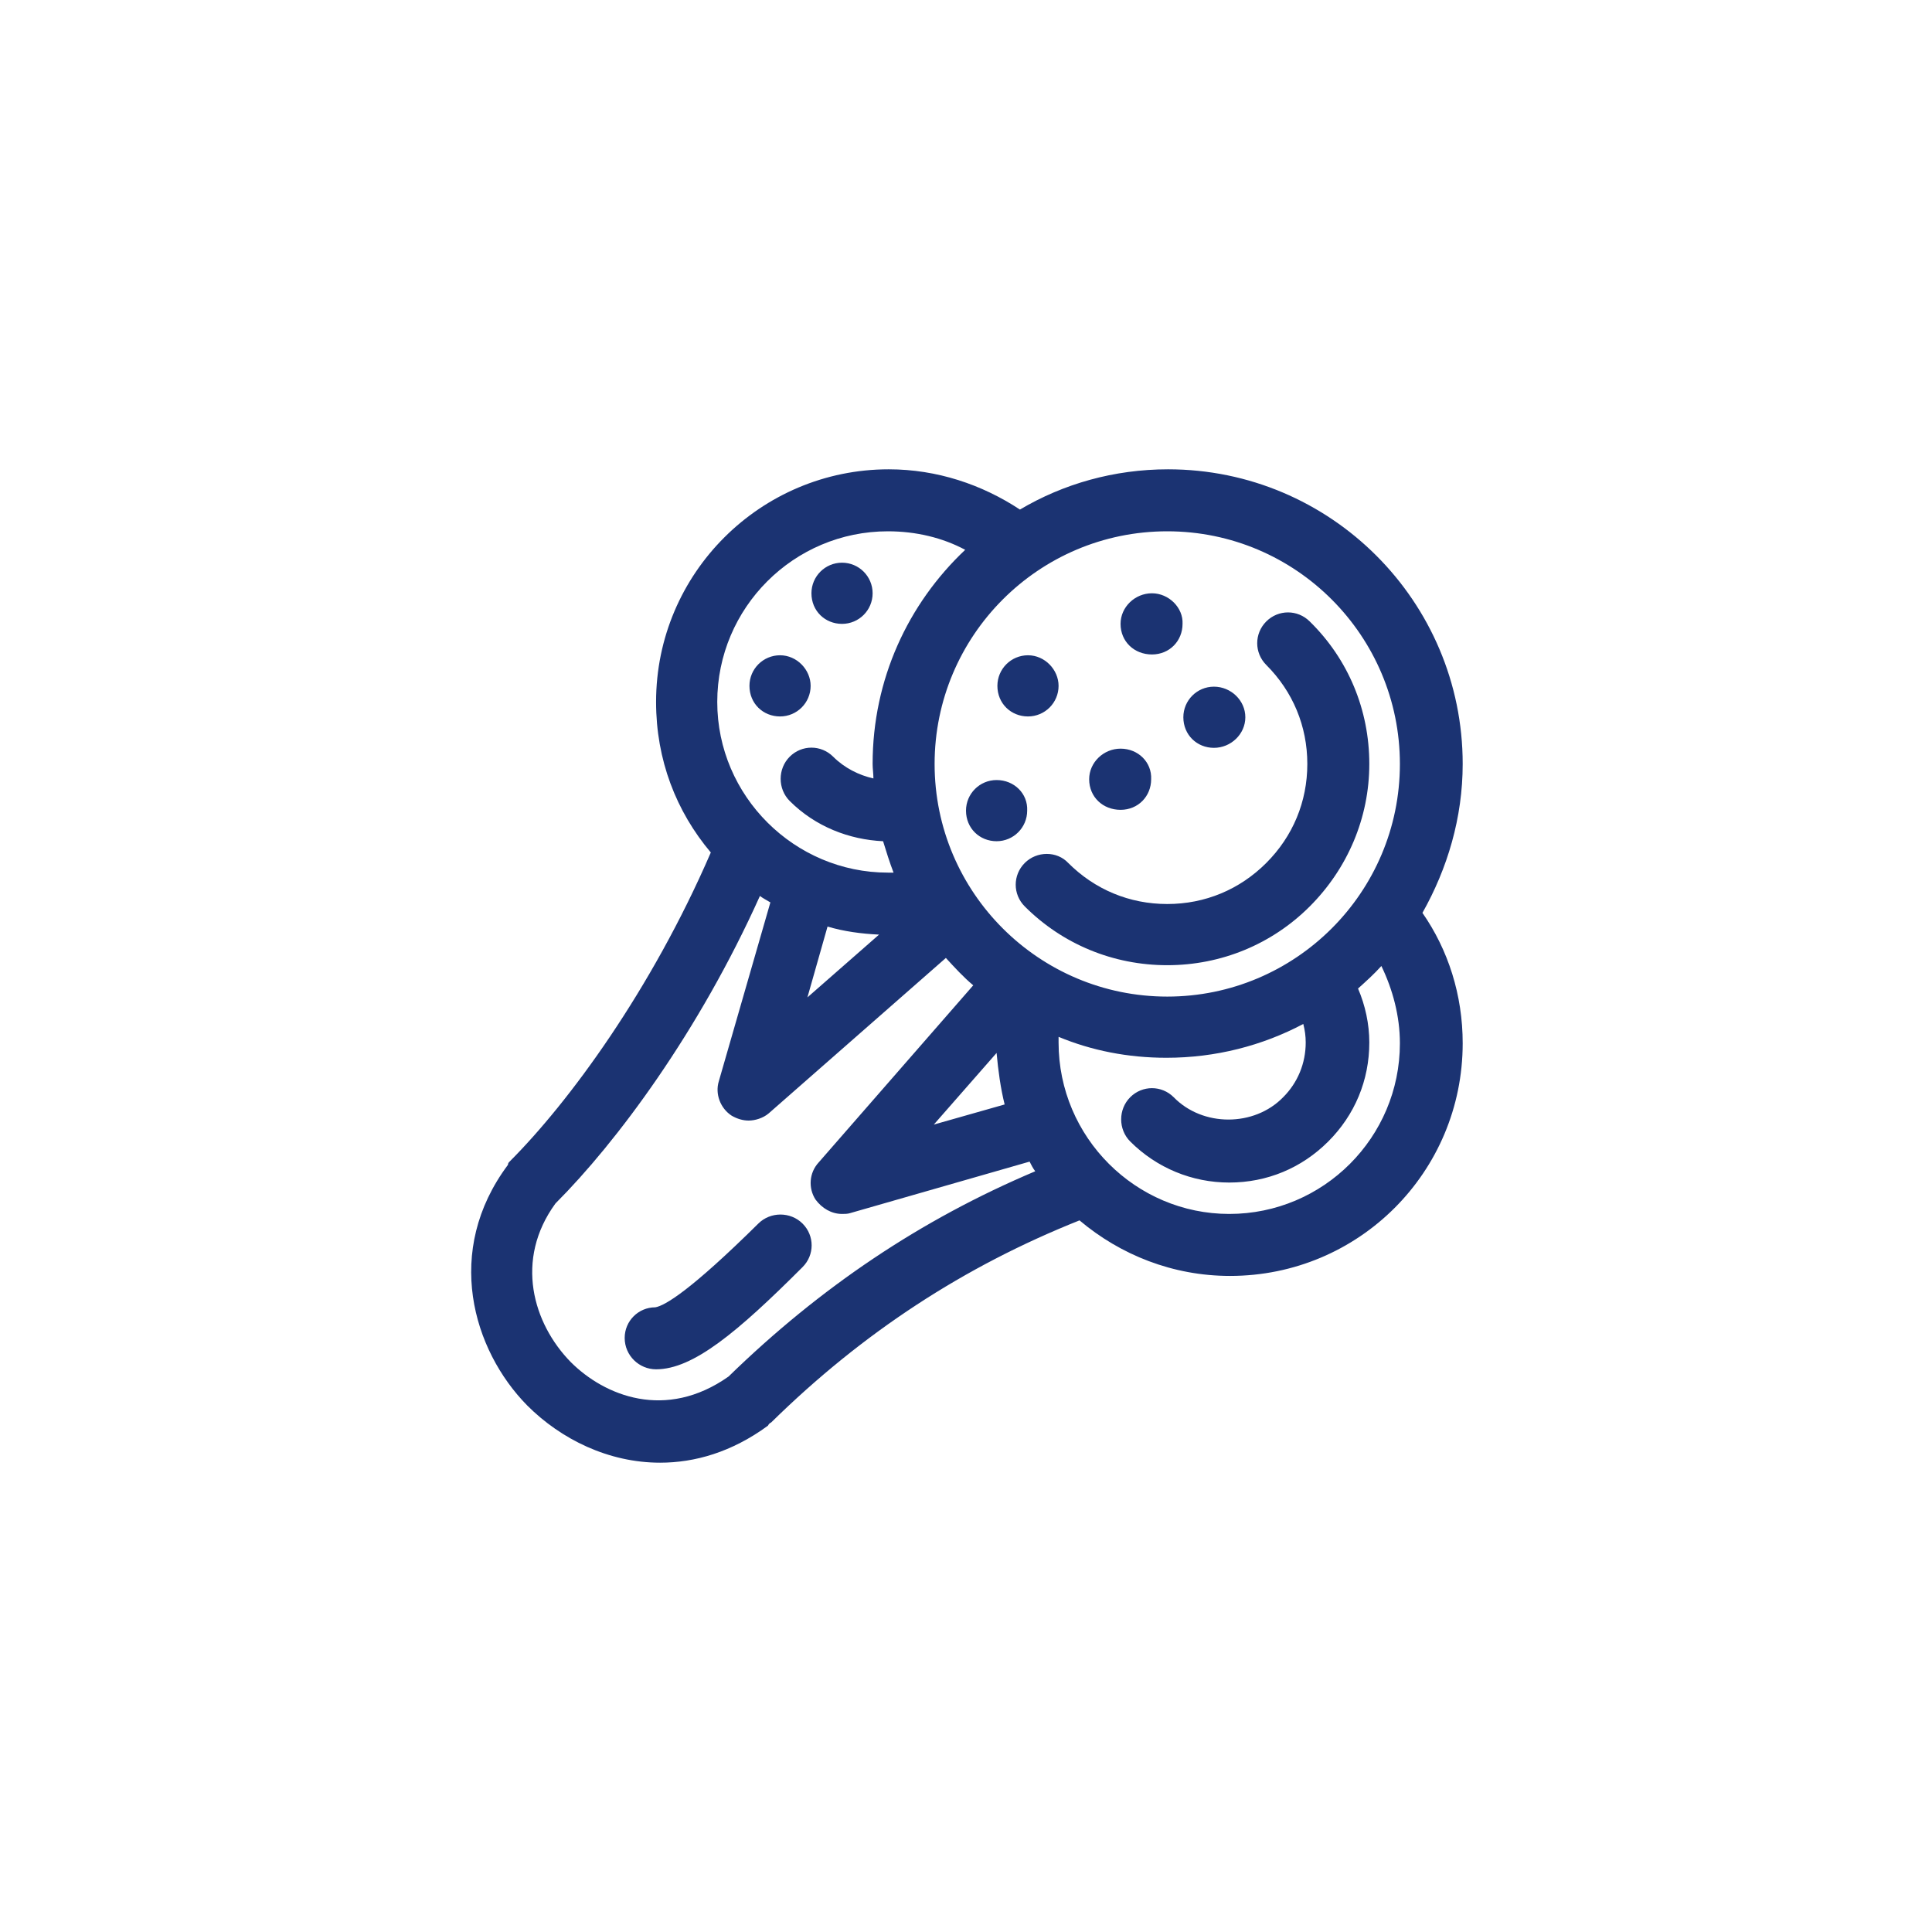 <?xml version="1.0" encoding="utf-8"?>
<!-- Generator: Adobe Illustrator 25.2.1, SVG Export Plug-In . SVG Version: 6.00 Build 0)  -->
<svg version="1.1" id="圖層_1" xmlns="http://www.w3.org/2000/svg" xmlns:xlink="http://www.w3.org/1999/xlink" x="0px" y="0px"
	 viewBox="0 0 240 240" style="enable-background:new 0 0 240 240;" xml:space="preserve">
<style type="text/css">
	.st0{fill:#1B3372;}
</style>
<path class="st0" d="M63.3,144.3c7.4-7.4,17.6-21.3,25-38.4c-4.3-5.1-6.8-11.5-6.8-18.7c0-16,13-28.9,28.9-28.9c6,0,11.6,1.9,16.3,5
	c5.4-3.2,11.7-5,18.4-5c20.2,0,36.6,16.4,36.6,36.6c0,6.7-1.9,13-5,18.5c3.2,4.6,5,10.2,5,16.2c0,16-12.9,28.9-28.9,28.9
	c-7.1,0-13.6-2.6-18.7-6.9c-14.3,5.7-26.9,13.9-38.3,25.1c-0.2,0.1-0.3,0.2-0.4,0.4c-4.5,3.3-9.1,4.6-13.4,4.6
	c-6.4,0-12.3-2.9-16.5-7.1c-6.8-6.9-10.4-19.2-2.4-29.9C63.1,144.5,63.2,144.4,63.3,144.3z M90.5,171c11.4-11.1,23.9-19.5,38.1-25.5
	c-0.3-0.4-0.5-0.8-0.7-1.2l-22.3,6.4c-0.3,0.1-0.7,0.1-1,0.1c-1.3,0-2.5-0.7-3.3-1.8c-0.9-1.4-0.8-3.3,0.4-4.6l19.2-22
	c-1.2-1-2.3-2.2-3.4-3.4l-22,19.3c-0.7,0.6-1.7,0.9-2.5,0.9c-0.7,0-1.4-0.2-2.1-0.6c-1.4-0.9-2.1-2.7-1.6-4.3l6.4-22.2
	c-0.5-0.3-0.9-0.5-1.3-0.8c-7.6,16.9-17.8,30.6-25.4,38.2c-5.1,7-2.8,14.9,1.9,19.7C75.1,173.4,82.7,176.5,90.5,171z M110.3,108.4
	c0.2,0,0.4,0,0.7,0c-0.5-1.3-0.9-2.6-1.3-3.9c-4.2-0.2-8.4-1.8-11.6-5c-1.5-1.5-1.5-4,0-5.5s3.9-1.5,5.4,0c1.4,1.4,3.2,2.3,5,2.7
	c0-0.6-0.1-1.2-0.1-1.8c0-10.5,4.4-19.9,11.5-26.6c-2.8-1.5-6.1-2.3-9.6-2.3c-11.7,0-21.2,9.5-21.2,21.2
	C89.1,98.9,98.7,108.4,110.3,108.4z M109.2,116.1c-2.2-0.1-4.4-0.4-6.4-1l-2.5,8.8L109.2,116.1z M124.8,137.2c-0.5-2-0.8-4.2-1-6.4
	l-7.8,8.9L124.8,137.2z M145,123.8c15.9,0,28.9-12.9,28.9-28.9C173.9,79,161,66,145,66c-16,0-28.9,13-28.9,28.9
	C116.1,110.9,129.1,123.8,145,123.8z M152.7,150.8c11.7,0,21.2-9.5,21.2-21.2c0-3.4-0.9-6.7-2.3-9.6c-0.9,1-1.9,1.9-2.9,2.8
	c0.9,2.1,1.4,4.4,1.4,6.7c0,4.7-1.8,9-5.1,12.3c-3.3,3.3-7.6,5.1-12.3,5.1c-4.6,0-9-1.8-12.3-5.1c-1.5-1.5-1.5-4,0-5.5
	s3.9-1.5,5.4,0c3.6,3.7,10,3.7,13.6,0c1.8-1.8,2.8-4.2,2.8-6.8c0-0.8-0.1-1.5-0.3-2.3c-5.1,2.7-10.9,4.2-17,4.2
	c-4.8,0-9.3-0.9-13.4-2.6c0,0.2,0,0.5,0,0.7C131.5,141.3,141.1,150.8,152.7,150.8z M81.4,162.4c-2.1,0-3.8,1.7-3.8,3.8
	c0,2.2,1.8,3.9,3.9,3.9c4.6,0,10.1-4.6,18.2-12.7c1.5-1.5,1.5-3.9,0-5.4s-4-1.5-5.5,0C85.8,160.3,82.6,162.2,81.4,162.4z M96.9,81.4
	c-2.1,0-3.8,1.7-3.8,3.8c0,2.2,1.7,3.8,3.8,3.8c2.1,0,3.8-1.7,3.8-3.8C100.7,83.2,99,81.4,96.9,81.4z M104.6,69.9
	c-2.1,0-3.8,1.7-3.8,3.8c0,2.2,1.7,3.8,3.8,3.8c2.1,0,3.8-1.7,3.8-3.8C108.4,71.6,106.7,69.9,104.6,69.9z M123.8,96.9
	c-2.1,0-3.8,1.7-3.8,3.8c0,2.2,1.7,3.8,3.8,3.8c2.1,0,3.8-1.7,3.8-3.8C127.7,98.6,126,96.9,123.8,96.9z M127.3,107.2
	c-1.5,1.5-1.5,3.9,0,5.4c4.7,4.7,11,7.3,17.7,7.3s13-2.6,17.7-7.3c4.7-4.7,7.4-11,7.4-17.7c0-6.7-2.6-13-7.4-17.7
	c-1.5-1.5-3.9-1.5-5.4,0s-1.5,3.9,0,5.4c3.3,3.3,5.1,7.6,5.1,12.3c0,4.7-1.8,9-5.1,12.3c-3.3,3.3-7.6,5.1-12.3,5.1
	c-4.7,0-9-1.8-12.3-5.1C131.3,105.7,128.8,105.7,127.3,107.2z M127.7,81.4c-2.1,0-3.8,1.7-3.8,3.8c0,2.2,1.7,3.8,3.8,3.8
	c2.1,0,3.8-1.7,3.8-3.8C131.5,83.2,129.8,81.4,127.7,81.4z M139.2,93c-2.1,0-3.9,1.7-3.9,3.8c0,2.2,1.7,3.8,3.9,3.8s3.8-1.7,3.8-3.8
	C143.1,94.7,141.4,93,139.2,93z M143.1,73.7c-2.1,0-3.9,1.7-3.9,3.8c0,2.2,1.7,3.8,3.9,3.8s3.8-1.7,3.8-3.8
	C147,75.5,145.2,73.7,143.1,73.7z M150.8,85.3c-2.1,0-3.8,1.7-3.8,3.8c0,2.2,1.7,3.8,3.8,3.8c2.1,0,3.9-1.7,3.9-3.8
	C154.7,87,152.9,85.3,150.8,85.3z"/>
</svg>

